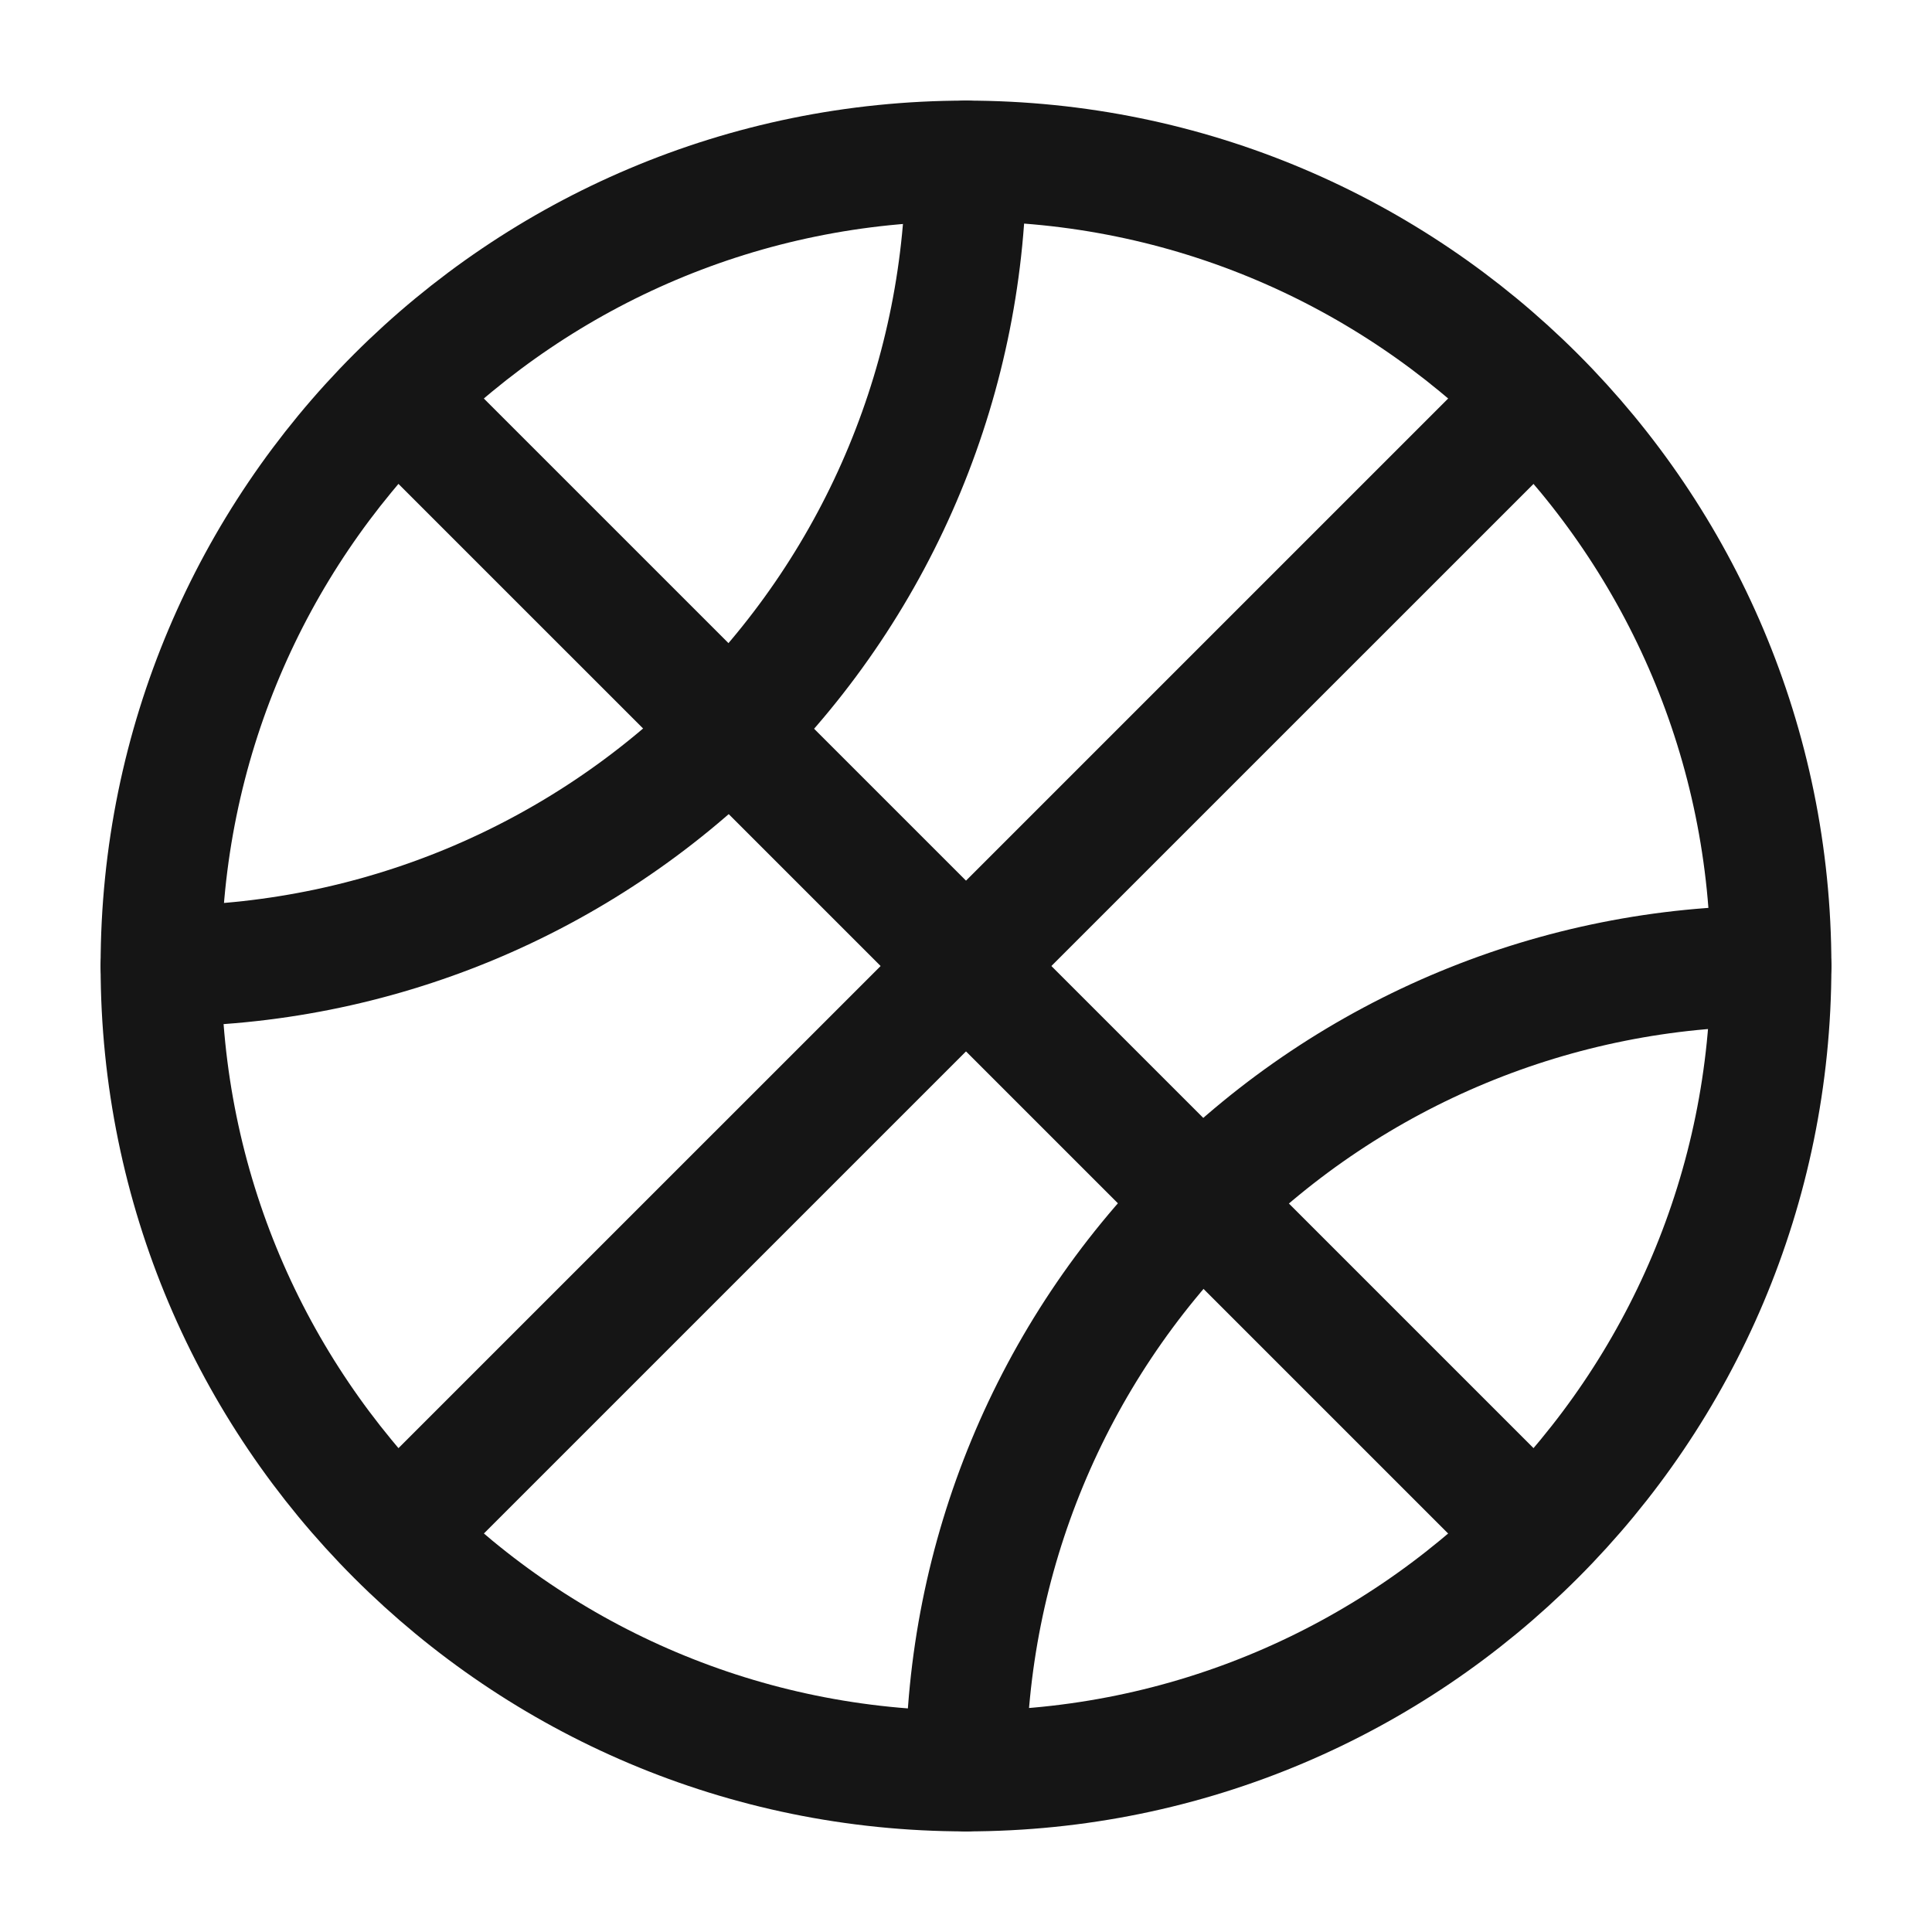<svg width="40" height="40" viewBox="0 0 40 40" fill="none" xmlns="http://www.w3.org/2000/svg">
<path d="M20 36.667C29.205 36.667 36.667 29.205 36.667 20C36.667 10.795 29.205 3.333 20 3.333C10.795 3.333 3.333 10.795 3.333 20C3.333 29.205 10.795 36.667 20 36.667Z" stroke="#151515" stroke-width="2.5" stroke-linecap="round" stroke-linejoin="round"/>
<path d="M8.333 8.334L31.667 31.667" stroke="#151515" stroke-width="2.5" stroke-linecap="round" stroke-linejoin="round"/>
<path d="M31.667 8.334L8.333 31.667" stroke="#151515" stroke-width="2.5" stroke-linecap="round" stroke-linejoin="round"/>
<path d="M20 3.333C20 5.522 19.569 7.689 18.731 9.712C17.894 11.734 16.666 13.571 15.118 15.119C13.571 16.666 11.733 17.894 9.711 18.732C7.689 19.569 5.522 20 3.333 20" stroke="#151515" stroke-width="2.5" stroke-linecap="round" stroke-linejoin="round"/>
<path d="M20 36.667C20 32.246 21.756 28.007 24.882 24.882C28.007 21.756 32.246 20 36.667 20" stroke="#151515" stroke-width="2.5" stroke-linecap="round" stroke-linejoin="round"/>
</svg>
